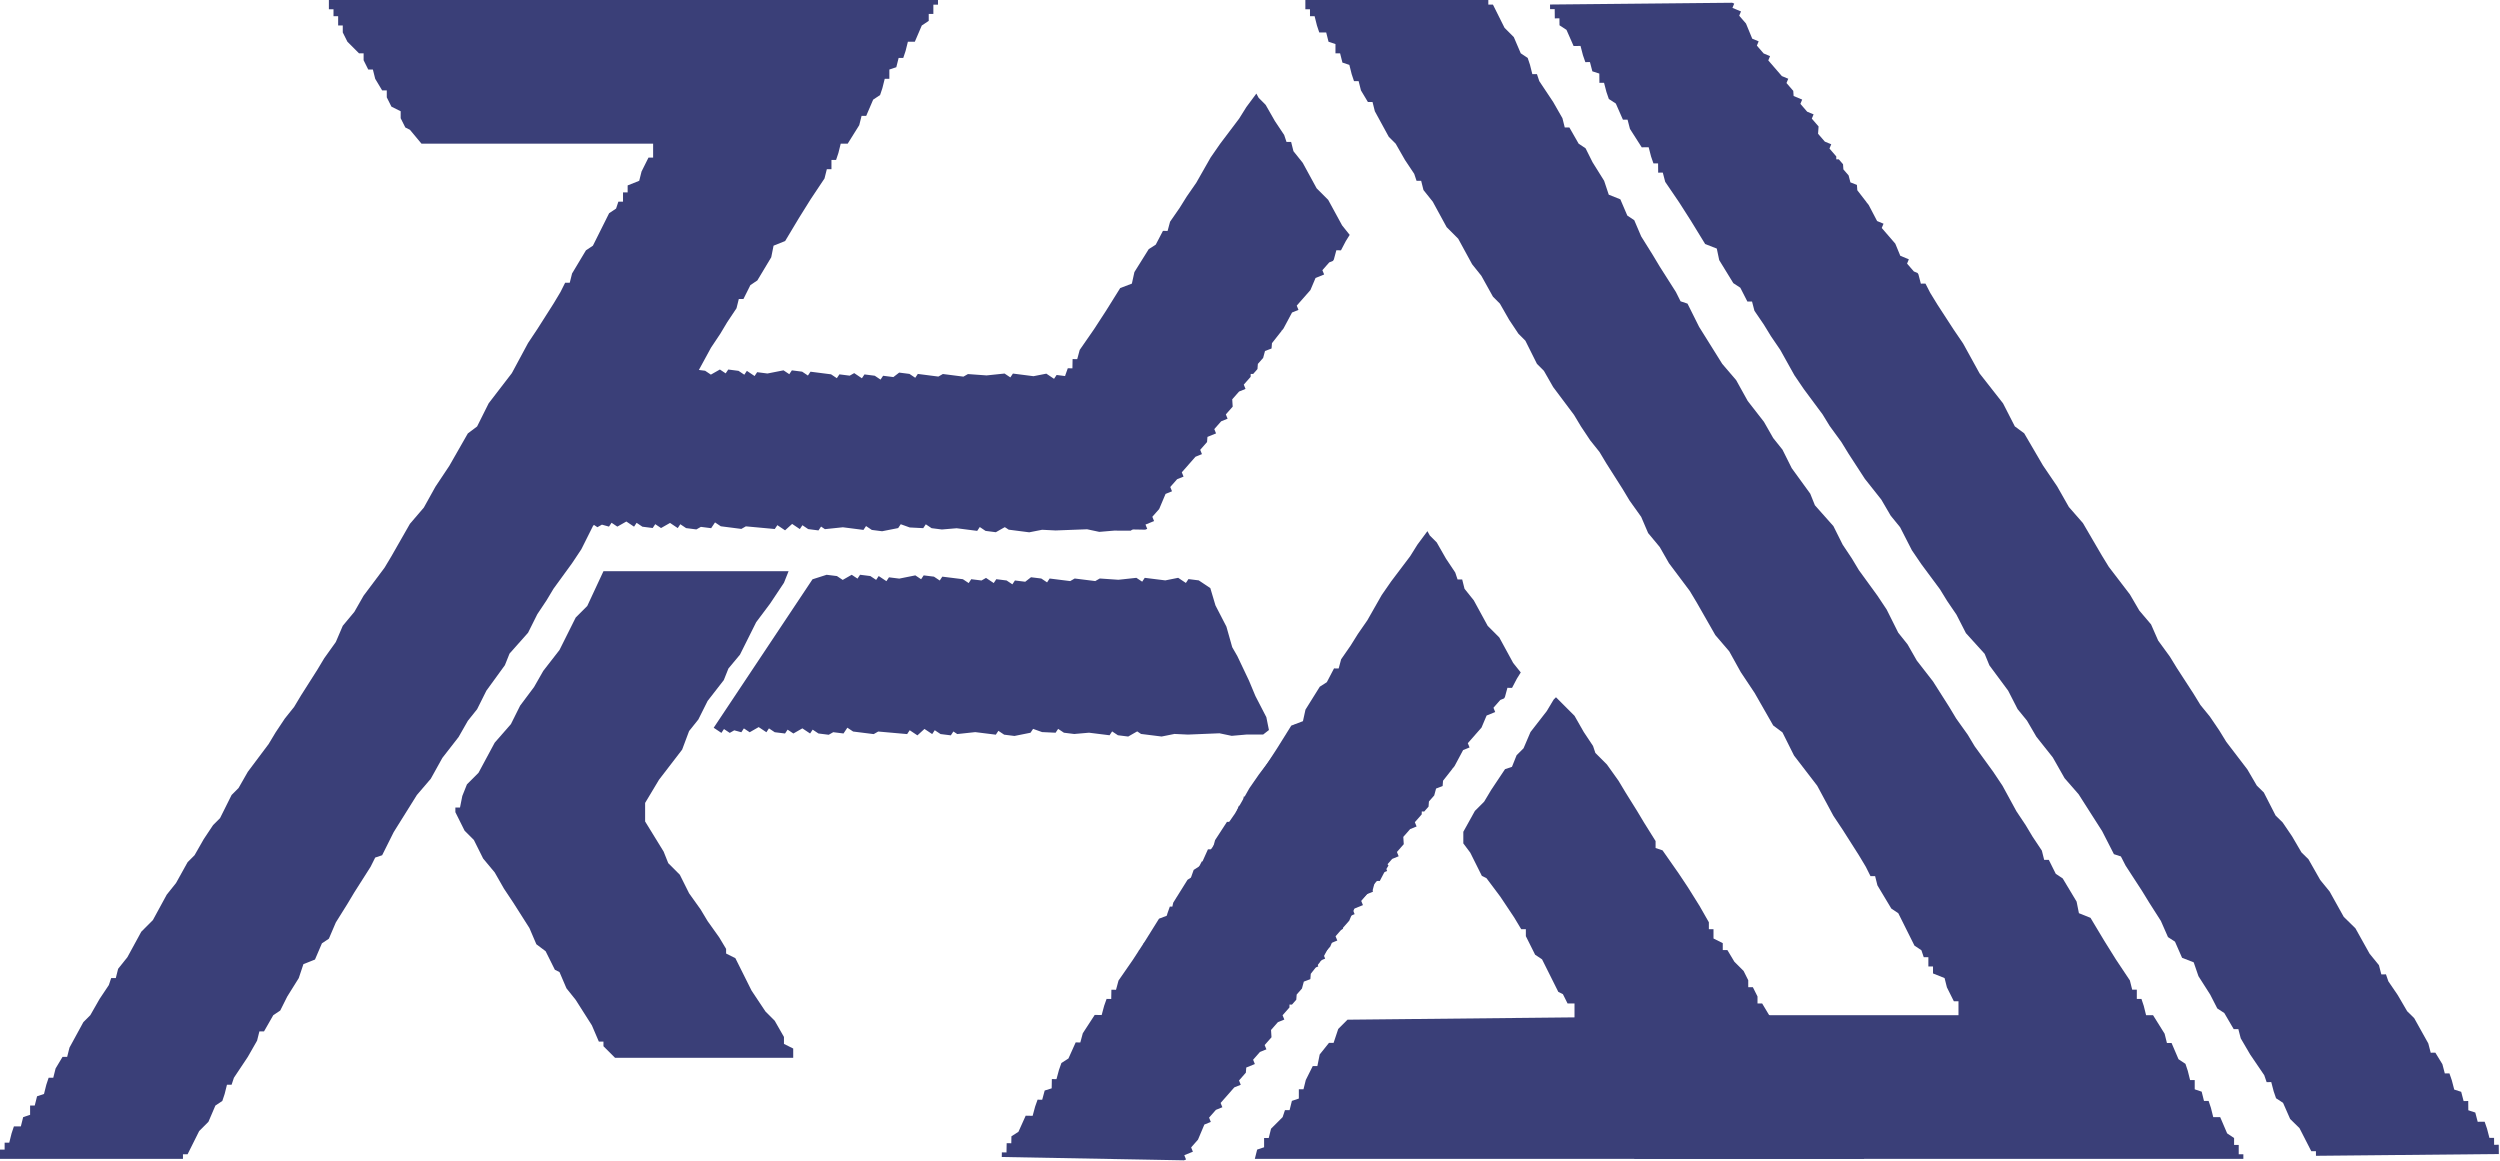 <svg width="4403" height="2044" xmlns="http://www.w3.org/2000/svg" xmlns:xlink="http://www.w3.org/1999/xlink" overflow="hidden"><defs><clipPath id="clip0"><rect x="131" y="217" width="4403" height="2044"/></clipPath></defs><g clip-path="url(#clip0)" transform="translate(-131 -217)"><path d="M1528 2080 1214.21 2080 1193.81 2059.6 1193.81 2051.43 1185.67 2051.43 1173.44 2022.87 1144.92 1977.98 1128.61 1957.57 1116.39 1929.01 1108.24 1924.93 1091.95 1892.28 1075.63 1880.03 1063.41 1851.47 1034.89 1806.58 1018.58 1782.09 1002.28 1753.52 981.899 1729.05 965.606 1696.39 949.293 1680.06 933 1647.42 933 1639.26 941.152 1639.26 945.221 1618.86 953.372 1598.45 973.748 1578.05 1002.28 1524.99 1030.8 1492.35 1047.11 1459.69 1071.55 1427.05 1087.87 1398.48 1116.39 1361.76 1144.92 1304.62 1165.3 1284.21 1193.81 1223 1519.85 1223 1511.71 1243.4 1487.26 1280.13 1462.8 1312.78 1434.27 1369.91 1413.9 1394.4 1405.74 1414.81 1377.22 1451.53 1360.91 1484.18 1344.61 1504.58 1332.39 1537.23 1291.64 1590.29 1267.18 1631.09 1267.18 1663.75 1299.78 1716.8 1307.93 1737.2 1328.31 1757.61 1344.61 1790.25 1364.99 1818.81 1377.22 1839.22 1397.59 1867.79 1409.82 1888.19 1409.82 1896.36 1426.12 1904.52 1454.65 1961.65 1479.1 1998.38 1495.4 2014.71 1511.71 2043.27 1511.71 2055.51 1528 2063.68 1528 2080Z" fill="#3A3F78" fill-rule="evenodd"/><path d="M2871.39 1445 2891.78 1465.42 2904.03 1477.67 2920.35 1506.27 2936.66 1530.79 2940.74 1543.04 2961.14 1563.48 2981.54 1592.08 2993.79 1612.5 3014.18 1645.18 3026.42 1665.62 3046.82 1698.29 3046.82 1710.54 3059.06 1714.63 3087.62 1755.49 3103.93 1780.01 3124.33 1812.68 3140.66 1841.28 3140.66 1853.54 3148.81 1853.54 3148.81 1869.88 3165.13 1878.05 3165.13 1890.3 3173.3 1890.3 3185.54 1910.74 3201.86 1927.09 3210.01 1943.41 3210.01 1955.69 3218.18 1955.69 3226.33 1972.01 3226.33 1984.28 3234.49 1984.28 3246.73 2004.7 3263.05 2021.04 3275.29 2041.48 3287.53 2057.82 3287.53 2070.07 3295.68 2070.07 3307.93 2090.49 3312.01 2106.84 3320.17 2106.84 3320.17 2123.18 3328.32 2123.18 3336.49 2135.44 3336.49 2151.77 3352.81 2159.95 3352.81 2172.21 3360.96 2172.21 3369.12 2188.56 3369.12 2200.81 3389.52 2208.97 3405.85 2237.57 3414 2245.75 3414 2258 2341 2258 2345.09 2241.65 2357.33 2237.57 2357.33 2221.23 2365.49 2221.23 2369.57 2204.88 2389.97 2184.46 2394.05 2172.21 2402.21 2172.21 2406.28 2155.87 2418.52 2151.77 2418.52 2135.44 2426.69 2135.44 2430.76 2119.09 2443.01 2094.58 2451.16 2094.58 2455.25 2074.15 2471.57 2053.73 2479.72 2053.73 2487.89 2029.21 2504.2 2012.88 2904.03 2008.78 2904.03 1996.53 2904.03 1984.28 2891.78 1984.28 2883.62 1967.94 2875.47 1963.85 2846.91 1906.65 2834.67 1898.48 2818.34 1865.8 2818.34 1853.54 2810.19 1853.54 2797.95 1833.11 2773.46 1796.35 2748.99 1763.66 2740.84 1759.58 2720.44 1718.72 2708.2 1702.38 2708.2 1681.94 2728.59 1645.18 2744.91 1628.84 2757.15 1608.41 2781.64 1571.65 2793.87 1567.55 2802.03 1547.14 2814.28 1534.88 2826.51 1506.27 2855.07 1469.51 2867.31 1449.07 2871.39 1445Z" fill="#3A3F78" fill-rule="evenodd"/><path d="M126.155 0 133.663 3.21 130.455 10.713 145.47 17.133 142.262 24.636 153.524 29.451 156.226 43.903 177.694 66.386 172.884 77.639 186.294 87.814 195.953 96.377 192.749 103.871 206.16 114.046 205.103 126.902 220.121 133.322 216.917 140.816 230.327 150.991 239.986 159.554 242.683 174.012 264.15 196.498 260.947 203.993 274.357 214.167 296.372 245.762 291.562 257.012 304.979 267.17 314.636 275.74 311.428 283.243 326.443 289.663 323.239 297.157 336.649 307.334 360.816 344.28 382.833 375.861 410.753 414.412 410.248 436.369 427.411 448.147 455.331 486.698 458.031 501.149 475.746 522.028 472.534 529.541 485.951 539.699 502.059 564.336 516.026 583.601 532.135 608.238 563.812 648.383 579.918 673.018 608.383 720.677 622.346 739.951 640.609 769.931 654.567 789.215 684.632 833.105 707.204 873.798 727.066 900.04 739.423 923.061 768.947 957.867 785.067 982.487 813.523 1030.14 827.482 1049.41 843.594 1074.05 867.222 1101.89 888.179 1146.33 903.74 1161.86 932.212 1209.51 955.821 1237.34 968.18 1260.37 988.059 1286.61 1010.6 1327.31 1036.37 1360.49 1053.04 1394.23 1075.05 1425.81 1097.07 1457.42 1126.59 1492.2 1125.54 1505.06 1137.35 1518.99 1167.42 1562.89 1181.38 1582.17 1203.4 1613.76 1224.87 1636.23 1227.56 1650.69 1249.03 1673.17 1248.51 1695.13 1267.84 1712.26 1289.86 1743.85 1307.57 1764.73 1310.27 1779.19 1330.13 1805.43 1326.93 1812.93 1340.34 1823.09 1360.2 1849.34 1384.38 1886.27 1394.03 1894.84 1390.83 1902.34 1404.24 1912.52 1413.9 1921.09 1416.59 1935.54 1438.05 1958.02 1446.66 1979.45 1476.19 2014.24 1472.98 2021.75 1480.49 2024.95 1353.84 2321.2 1338.81 2314.78 1342.02 2307.28 1330.76 2302.47 1333.97 2294.97 1320.56 2284.8 1310.9 2276.23 1315.7 2264.99 1302.29 2254.81 1303.34 2241.96 1288.34 2235.54 1291.54 2228.05 1278.13 2217.87 1279.19 2205.02 1265.78 2194.85 1256.12 2186.28 1259.32 2178.79 1245.91 2168.6 1231.94 2149.34 1235.15 2141.84 1221.74 2131.67 1190.06 2091.51 1183.62 2075.45 1163.74 2049.22 1147.64 2024.58 1137.98 2016.02 1141.18 2008.52 1127.78 1998.35 1115.42 1975.34 1083.74 1935.17 1072.99 1908.4 1041.31 1868.25 1028.95 1845.22 1003.19 1812.03 996.73 1795.96 976.878 1769.72 960.762 1745.1 954.315 1729.03 924.786 1694.24 918.334 1678.17 898.474 1651.94 867.839 1598.93 853.887 1579.64 837.777 1555.03 825.42 1532.01 811.463 1512.73 781.381 1468.83 767.426 1449.55 749.162 1419.56 727.702 1397.08 713.187 1368.71 693.326 1342.47 662.71 1289.45 648.751 1270.18 609.016 1217.72 592.362 1183.97 566.593 1150.78 542.418 1113.84 502.694 1061.37 497.847 1041.55 468.324 1006.76 435.553 948.397 397.973 901.284 381.861 876.656 351.792 832.747 337.828 813.479 326.024 799.547 329.228 792.052 315.818 781.878 314.112 779.524 314.112 772.401 305.952 756.074 297.791 756.074 297.791 739.748 281.48 723.425 265.152 690.772 256.998 690.772 256.998 678.527 236.604 654.041 234.445 650.26 234.712 649.635 233.886 649.282 220.293 625.47 212.122 621.388 211.875 620.893 212.151 608.942 202.091 601.311 195.811 588.739 187.64 584.657 182.517 574.401 184.231 570.392 179.505 568.372 171.329 552.004 163.179 552.004 163.179 539.759 155.008 523.433 142.784 519.355 134.613 503.028 126.463 503.028 126.463 490.784 118.302 474.457 110.131 474.457 110.131 458.131 101.981 454.049 93.82 437.727 85.67 437.726 85.67 425.481 69.349 392.828 61.188 392.828 61.188 380.584 53.027 364.261 44.877 364.261 44.877 352.016 24.472 331.608 16.311 315.283 8.161 315.283 8.161 298.956 0 298.956 0 295.092 126.155 0Z" fill="#3A3F78" fill-rule="evenodd" transform="matrix(-0.384 0.923 0.923 0.384 2909.36 108.528)"/><path d="M579.225 0 1652 0 1652 8.164 1643.84 8.164 1643.84 24.492 1635.68 24.492 1635.68 36.738 1623.45 44.901 1611.21 73.476 1598.97 73.476 1594.89 89.803 1590.81 102.05 1582.66 102.05 1578.57 118.378 1566.33 122.459 1566.33 138.789 1558.18 138.789 1554.1 155.116 1550.02 167.363 1537.79 175.525 1525.55 204.099 1517.39 204.099 1513.31 220.426 1492.91 253.084 1480.67 253.084 1476.61 269.412 1472.52 281.658 1464.36 281.658 1464.36 297.986 1456.21 297.986 1452.12 314.313 1427.64 351.052 1407.26 383.707 1382.78 424.528 1362.39 432.693 1358.31 453.102 1333.83 493.922 1321.6 502.084 1309.37 526.577 1301.19 526.577 1297.13 542.904 1280.8 567.397 1268.58 587.809 1252.25 612.302 1227.79 657.203 1211.46 681.693 1178.83 726.594 1166.59 747.006 1146.2 775.58 1133.95 795.992 1105.41 840.883 1076.86 877.629 1060.54 906.203 1044.23 926.611 1023.82 967.435 1007.52 991.932 974.884 1036.82 962.648 1057.23 946.324 1081.73 930.011 1114.39 897.384 1151.13 889.222 1171.53 856.595 1216.44 840.281 1249.08 823.958 1269.5 807.644 1298.09 779.081 1334.81 758.693 1371.54 734.218 1400.13 713.827 1432.77 693.419 1465.44 673.039 1506.25 660.803 1510.34 652.63 1526.67 624.078 1571.57 611.842 1591.98 591.451 1624.64 579.225 1653.21 566.985 1661.37 554.75 1689.94 534.349 1698.1 526.197 1722.6 505.799 1755.26 493.56 1779.75 481.324 1787.92 465 1816.49 456.848 1816.49 452.771 1832.81 436.447 1861.39 411.982 1898.13 407.898 1910.38 399.746 1910.38 395.659 1926.71 391.574 1938.96 379.345 1947.12 367.109 1975.68 350.785 1992.02 330.394 2032.84 322.233 2032.84 322.233 2041 0 2041 0 2024.66 8.151 2024.66 8.151 2012.43 16.313 2012.43 20.387 1996.1 24.475 1983.85 36.701 1983.85 40.788 1967.52 53.025 1963.43 53.025 1947.12 61.176 1947.12 65.264 1930.79 77.493 1926.71 81.578 1910.38 85.662 1898.13 93.813 1898.13 97.901 1881.8 110.127 1861.39 118.289 1861.39 122.366 1845.06 146.842 1800.16 159.078 1787.92 175.391 1759.34 191.715 1734.85 195.792 1722.6 203.944 1722.6 208.028 1706.28 224.331 1685.87 248.817 1640.96 269.208 1620.55 293.683 1575.64 309.996 1555.23 330.394 1518.5 342.634 1506.25 358.958 1477.69 375.271 1453.19 387.507 1440.95 407.898 1400.13 420.134 1387.88 436.447 1359.31 473.162 1310.31 485.408 1289.91 501.711 1265.42 518.025 1245.01 530.264 1224.6 558.814 1179.69 571.053 1159.29 591.451 1130.71 603.69 1102.14 624.078 1077.65 640.401 1049.07 677.116 1000.09 689.352 979.682 721.979 922.53 746.465 893.957 766.855 857.221 791.321 820.478 823.958 763.333 840.281 751.087 860.669 710.27 901.458 657.203 930.011 604.137 946.324 579.644 974.884 534.742 987.113 514.33 995.285 498.003 1003.44 498.003 1007.52 481.675 1031.99 440.855 1044.23 432.693 1072.77 375.545 1085.01 367.38 1089.1 355.134 1097.25 355.134 1097.25 338.806 1105.41 338.806 1105.41 326.56 1125.8 318.398 1129.89 302.067 1142.12 277.577 1150.28 277.577 1150.28 253.084 742.38 253.084 721.979 228.592 713.827 224.51 705.666 208.183 705.666 195.937 689.352 187.771 681.19 171.444 681.19 159.197 673.039 159.197 660.803 138.789 656.715 122.459 648.563 122.459 640.401 106.132 640.401 93.886 632.239 93.886 611.842 73.476 603.69 57.148 603.69 44.901 595.539 44.901 595.539 28.574 587.377 28.574 587.377 16.328 579.225 16.328 579.225 0Z" fill="#3A3F78" fill-rule="evenodd" transform="matrix(1 -1.22465e-16 -1.22465e-16 -1 2430 2258)"/><path d="M710.225 217 1783 217 1783 225.164 1774.84 225.164 1774.84 241.492 1766.68 241.492 1766.68 253.738 1754.45 261.901 1742.21 290.476 1729.97 290.476 1725.89 306.803 1721.81 319.05 1713.66 319.05 1709.57 335.378 1697.33 339.459 1697.33 355.789 1689.18 355.789 1685.1 372.116 1681.02 384.362 1668.79 392.525 1656.55 421.098 1648.39 421.098 1644.31 437.426 1623.91 470.084 1611.67 470.084 1607.61 486.412 1603.52 498.658 1595.36 498.658 1595.36 514.986 1587.21 514.986 1583.12 531.313 1558.64 568.052 1538.26 600.707 1513.78 641.528 1493.39 649.693 1489.31 670.102 1464.83 710.922 1452.6 719.084 1440.37 743.577 1432.19 743.577 1428.13 759.904 1411.8 784.397 1399.58 804.809 1383.25 829.302 1358.79 874.203 1342.46 898.693 1309.83 943.594 1297.59 964.006 1277.2 992.58 1264.95 1012.99 1236.41 1057.88 1207.86 1094.63 1191.54 1123.2 1175.23 1143.61 1154.82 1184.44 1138.52 1208.93 1105.88 1253.82 1093.65 1274.23 1077.32 1298.73 1061.01 1331.39 1028.38 1368.12 1020.22 1388.53 987.595 1433.44 971.281 1466.08 954.958 1486.5 938.644 1515.09 910.081 1551.81 889.693 1588.54 865.218 1617.13 844.827 1649.77 824.419 1682.44 804.039 1723.25 791.803 1727.34 783.63 1743.67 755.078 1788.57 742.842 1808.98 722.451 1841.64 710.225 1870.21 697.985 1878.37 685.75 1906.94 665.349 1915.1 657.197 1939.6 636.799 1972.26 624.56 1996.75 612.324 2004.92 596 2033.49 587.848 2033.49 583.771 2049.81 567.447 2078.39 542.982 2115.13 538.898 2127.38 530.746 2127.38 526.659 2143.71 522.574 2155.96 510.345 2164.12 498.109 2192.68 481.785 2209.02 461.394 2249.84 453.233 2249.84 453.233 2258 131 2258 131 2241.66 139.151 2241.66 139.151 2229.43 147.313 2229.43 151.387 2213.1 155.475 2200.85 167.701 2200.85 171.789 2184.52 184.025 2180.43 184.025 2164.12 192.176 2164.12 196.264 2147.79 208.493 2143.71 212.577 2127.38 216.662 2115.13 224.813 2115.13 228.901 2098.8 241.127 2078.39 249.289 2078.39 253.366 2062.06 277.841 2017.16 290.078 2004.92 306.391 1976.34 322.715 1951.85 326.792 1939.6 334.944 1939.6 339.028 1923.28 355.331 1902.87 379.817 1857.96 400.208 1837.55 424.683 1792.64 440.996 1772.23 461.394 1735.5 473.634 1723.25 489.958 1694.69 506.271 1670.19 518.507 1657.95 538.898 1617.13 551.134 1604.88 567.447 1576.31 604.162 1527.31 616.408 1506.91 632.711 1482.42 649.025 1462.01 661.264 1441.6 689.814 1396.69 702.053 1376.29 722.451 1347.71 734.69 1319.14 755.078 1294.65 771.401 1266.07 808.116 1217.09 820.352 1196.68 852.979 1139.53 877.465 1110.96 897.855 1074.22 922.321 1037.48 954.958 980.333 971.281 968.087 991.669 927.27 1032.46 874.203 1061.01 821.137 1077.32 796.644 1105.88 751.742 1118.11 731.33 1126.29 715.003 1134.44 715.003 1138.52 698.675 1162.99 657.855 1175.23 649.693 1203.77 592.545 1216.01 584.38 1220.1 572.133 1228.25 572.133 1228.25 555.806 1236.41 555.806 1236.41 543.56 1256.8 535.397 1260.89 519.067 1273.12 494.577 1281.28 494.577 1281.28 470.084 873.38 470.084 852.979 445.591 844.827 441.51 836.666 425.183 836.666 412.937 820.352 404.771 812.19 388.444 812.19 376.197 804.039 376.197 791.803 355.789 787.715 339.459 779.563 339.459 771.401 323.132 771.401 310.886 763.239 310.886 742.842 290.476 734.69 274.147 734.69 261.901 726.539 261.901 726.539 245.574 718.376 245.574 718.376 233.328 710.225 233.328 710.225 217Z" fill="#3A3F78" fill-rule="evenodd"/><path d="M1154.89 1136.39 1329.82 875.503 1354.73 867.652 1372.85 869.957 1383.01 876.776 1398.88 867.775 1409.05 874.593 1413.6 867.807 1431.7 870.129 1441.87 876.948 1446.41 870.17 1459.97 879.262 1464.51 872.493 1482.61 874.806 1510.93 869.223 1521.1 876.042 1525.64 869.273 1543.74 871.585 1553.91 878.405 1558.45 871.627 1594.66 876.255 1604.84 883.075 1609.37 876.305 1627.48 878.617 1635.41 874.121 1648.97 883.213 1653.52 876.426 1671.62 878.741 1681.79 885.56 1686.33 878.79 1704.44 881.096 1714.64 873.214 1732.75 875.52 1742.92 882.339 1747.46 875.57 1783.66 880.207 1791.6 875.693 1827.8 880.328 1835.74 875.815 1868.56 878.179 1900.25 874.876 1910.42 881.695 1914.96 874.923 1951.18 879.545 1973.82 875.088 1987.38 884.18 1991.92 877.402 2010.03 879.717 2030.37 893.355 2039.35 923.931 2058.5 961.33 2068.6 997.573 2077.62 1013.44 2097.88 1056.5 2109.13 1083.69 2128.28 1121.09 2132.76 1143.73 2122.55 1151.62 2093.12 1151.54 2067.09 1153.73 2045.59 1149.15 1990.13 1151.24 1966.37 1150.04 1943.72 1154.5 1907.52 1149.87 1900.74 1145.32 1884.86 1154.34 1866.76 1152.02 1856.59 1145.2 1852.05 1151.98 1815.84 1147.35 1789.81 1149.53 1771.7 1147.23 1761.53 1140.41 1756.99 1147.18 1733.22 1145.98 1717.39 1140.27 1712.84 1147.05 1684.54 1152.63 1666.44 1150.31 1656.27 1143.49 1651.72 1150.27 1615.52 1145.64 1583.82 1148.94 1577.04 1144.4 1572.49 1151.17 1554.39 1148.85 1544.22 1142.03 1539.67 1148.82 1526.11 1139.73 1513.64 1151 1500.08 1141.91 1495.53 1148.69 1444.62 1144.01 1436.68 1148.52 1400.47 1143.89 1390.3 1137.07 1383.49 1147.23 1365.39 1144.92 1357.45 1149.42 1339.35 1147.1 1329.18 1140.28 1324.63 1147.07 1311.07 1137.98 1295.21 1146.98 1285.04 1140.16 1280.5 1146.93 1262.39 1144.62 1252.22 1137.8 1247.68 1144.58 1234.12 1135.49 1218.25 1144.5 1208.08 1137.68 1203.54 1144.45 1191.1 1141.02 1183.16 1145.53 1172.99 1138.71 1168.45 1145.48 1154.89 1136.39Z" fill="#3A3F78" fill-rule="evenodd"/><path d="M1387.95 1498.73 1561.99 1237.25 1586.88 1229.31 1605 1231.56 1615.19 1238.34 1631.03 1229.29 1641.22 1236.07 1645.75 1229.27 1663.85 1231.53 1674.04 1238.31 1678.57 1231.52 1692.16 1240.57 1696.67 1233.78 1714.79 1236.03 1743.08 1230.35 1753.27 1237.14 1757.79 1230.35 1775.9 1232.6 1786.09 1239.39 1790.61 1232.59 1826.84 1237.1 1837.03 1243.88 1841.55 1237.1 1859.66 1239.35 1867.57 1234.83 1881.16 1243.87 1885.69 1237.07 1903.8 1239.32 1914 1246.11 1918.51 1239.32 1936.63 1241.57 1946.8 1233.65 1964.92 1235.89 1975.11 1242.68 1979.63 1235.89 2015.85 1240.41 2023.77 1235.87 2059.99 1240.38 2067.91 1235.84 2100.74 1238.09 2132.42 1234.68 2142.61 1241.46 2147.13 1234.68 2183.36 1239.18 2205.99 1234.64 2219.58 1243.69 2224.1 1236.89 2242.21 1239.15 2262.6 1252.72 2271.68 1283.26 2290.96 1320.59 2301.18 1356.8 2310.25 1372.63 2330.67 1415.63 2342.01 1442.78 2361.29 1480.12 2365.84 1502.74 2355.66 1510.67 2326.23 1510.69 2300.2 1512.96 2278.69 1508.46 2223.24 1510.74 2199.47 1509.62 2176.84 1514.16 2140.62 1509.64 2133.82 1505.12 2117.98 1514.19 2099.88 1511.93 2089.68 1505.15 2085.16 1511.94 2048.94 1507.44 2022.91 1509.71 2004.79 1507.47 1994.6 1500.68 1990.08 1507.47 1966.31 1506.35 1950.47 1500.69 1945.94 1507.49 1917.65 1513.17 1899.54 1510.91 1889.35 1504.12 1884.83 1510.92 1848.61 1506.41 1816.92 1509.82 1810.12 1505.3 1805.6 1512.09 1787.49 1509.83 1777.3 1503.05 1772.77 1509.85 1759.18 1500.8 1746.75 1512.12 1733.16 1503.08 1728.64 1509.87 1677.71 1505.37 1669.79 1509.9 1633.56 1505.39 1623.37 1498.61 1616.59 1508.79 1598.48 1506.54 1590.56 1511.07 1572.45 1508.81 1562.26 1502.03 1557.73 1508.83 1544.14 1499.78 1528.31 1508.84 1518.12 1502.06 1513.6 1508.84 1495.48 1506.6 1485.29 1499.81 1480.77 1506.61 1467.18 1497.56 1451.34 1506.63 1441.14 1499.84 1436.63 1506.63 1424.18 1503.23 1416.25 1507.77 1406.06 1500.99 1401.54 1507.77 1387.95 1498.73Z" fill="#3A3F78" fill-rule="evenodd"/><path d="M920.587 282.797 916.691 275.106 913.546 258.087 899.249 228.441 888.333 201.11 880.554 190.804 885.176 184.091 874.05 171.473 866.481 146.472 843.367 100.834 838.116 72.467 814.996 26.838 808.805 6.365 795.813 5.782 777.685 3.587 773.188 10.385 757.316 4.78 754.412 4.651 748.462 8.568 730.338 10.732 725.85 3.916 712.215 12.896 689.612 8.251 653.361 12.573 648.876 5.763 638.65 12.497 606.983 8.932 602.638 9.208 602.263 9.775 601.513 9.28 574.15 11.023 566.247 6.444 565.698 6.509 555.868 13.313 543.962 9.109 530.008 10.778 522.106 6.199 510.723 7.561 508.317 11.198 504.03 8.361 485.864 10.535 481.382 3.728 471.155 10.463 453.026 12.618 442.897 4.652 424.767 6.807 420.285 0 410.059 6.735 391.935 8.899 387.441 2.074 373.805 11.053 365.914 6.492 347.794 8.653 343.311 1.846 333.084 8.581 296.837 12.909 292.349 6.093 282.122 12.828 264.001 14.99 259.519 8.183 249.293 14.917 221.026 9.1 202.903 11.262 198.421 4.456 184.785 13.435 180.296 6.619 177.07 8.744 0 276.402 6.81 280.907 11.312 274.101 24.932 283.111 29.435 276.305 39.65 283.063 53.205 277.371 83.791 282.935 90.543 272.729 106.416 278.333 118.88 281.69 123.376 274.893 139.25 280.497 149.406 272.543 163.027 281.555 167.524 274.757 183.397 280.361 195.861 283.719 209.419 278.019 240.006 283.581 244.502 276.783 260.376 282.387 298.871 283.397 305.622 273.193 321.485 278.811 333.953 282.164 338.456 275.357 352.075 284.367 356.571 277.569 372.446 283.171 416.594 283.035 455.079 284.054 502.631 286.17 520.691 273.672 539.968 281.528 587.52 283.644 601.074 277.95 628.255 281.263 632.763 274.448 648.626 280.067 678.061 279.969 701.832 281.038 731.268 280.943 782.218 285.319 811.651 285.221 867.109 282.783 890.886 283.844 920.587 282.797Z" fill="#3A3F78" fill-rule="evenodd" transform="matrix(0.567 -0.824 -0.824 -0.567 2054.73 1300.74)"/><path d="M920.587 282.797 916.691 275.106 913.546 258.087 899.249 228.441 888.333 201.11 880.554 190.804 885.176 184.091 874.05 171.473 866.481 146.472 843.367 100.834 838.116 72.467 814.996 26.838 808.805 6.365 795.813 5.782 777.685 3.587 773.188 10.385 757.316 4.78 754.412 4.651 748.462 8.568 730.338 10.732 725.85 3.916 712.215 12.896 689.612 8.251 653.361 12.573 648.876 5.763 638.65 12.497 606.983 8.932 602.638 9.208 602.263 9.775 601.513 9.28 574.15 11.023 566.247 6.444 565.698 6.509 555.868 13.313 543.962 9.109 530.008 10.778 522.106 6.199 510.723 7.561 508.317 11.198 504.03 8.361 485.864 10.535 481.382 3.728 471.155 10.463 453.026 12.618 442.897 4.652 424.767 6.807 420.285 0 410.059 6.735 391.935 8.899 387.441 2.074 373.805 11.053 365.914 6.492 347.794 8.653 343.311 1.846 333.084 8.581 296.837 12.909 292.349 6.093 282.122 12.828 264.001 14.99 259.519 8.183 249.293 14.917 221.026 9.1 202.903 11.262 198.421 4.456 184.785 13.435 180.296 6.619 177.07 8.744 0 276.402 6.81 280.907 11.312 274.101 24.932 283.111 29.435 276.305 39.65 283.063 53.205 277.371 83.791 282.935 90.543 272.729 106.416 278.333 118.88 281.69 123.376 274.893 139.25 280.497 149.406 272.543 163.027 281.555 167.524 274.757 183.397 280.361 195.861 283.719 209.419 278.019 240.006 283.581 244.502 276.783 260.376 282.387 298.871 283.397 305.622 273.193 321.485 278.811 333.953 282.164 338.456 275.357 352.075 284.367 356.571 277.569 372.446 283.171 416.594 283.035 455.079 284.054 502.631 286.17 520.691 273.672 539.968 281.528 587.52 283.644 601.074 277.95 628.255 281.263 632.763 274.448 648.626 280.067 678.061 279.969 701.832 281.038 731.268 280.943 782.218 285.319 811.651 285.221 867.109 282.783 890.886 283.844 920.587 282.797Z" fill="#3A3F78" fill-rule="evenodd" transform="matrix(0.567 -0.824 -0.824 -0.567 2356.02 2071.37)"/><path d="M920.587 282.797 916.691 275.106 913.546 258.087 899.249 228.441 888.333 201.11 880.554 190.804 885.176 184.091 874.05 171.473 866.481 146.472 843.367 100.834 838.116 72.467 814.996 26.838 808.805 6.365 795.813 5.782 777.685 3.587 773.188 10.385 757.316 4.78 754.412 4.651 748.462 8.568 730.338 10.732 725.85 3.916 712.215 12.896 689.612 8.251 653.361 12.573 648.876 5.763 638.65 12.497 606.983 8.932 602.638 9.208 602.263 9.775 601.513 9.28 574.15 11.023 566.247 6.444 565.698 6.509 555.868 13.313 543.962 9.109 530.008 10.778 522.106 6.199 510.723 7.561 508.317 11.198 504.03 8.361 485.864 10.535 481.382 3.728 471.155 10.463 453.026 12.618 442.897 4.652 424.767 6.807 420.285 0 410.059 6.735 391.935 8.899 387.441 2.074 373.805 11.053 365.914 6.492 347.794 8.653 343.311 1.846 333.084 8.581 296.837 12.909 292.349 6.093 282.122 12.828 264.001 14.99 259.519 8.183 249.293 14.917 221.026 9.1 202.903 11.262 198.421 4.456 184.785 13.435 180.296 6.619 177.07 8.744 0 276.402 6.81 280.907 11.312 274.101 24.932 283.111 29.435 276.305 39.65 283.063 53.205 277.371 83.791 282.935 90.543 272.729 106.416 278.333 118.88 281.69 123.376 274.893 139.25 280.497 149.406 272.543 163.027 281.555 167.524 274.757 183.397 280.361 195.861 283.719 209.419 278.019 240.006 283.581 244.502 276.783 260.376 282.387 298.871 283.397 305.622 273.193 321.485 278.811 333.953 282.164 338.456 275.357 352.075 284.367 356.571 277.569 372.446 283.171 416.594 283.035 455.079 284.054 502.631 286.17 520.691 273.672 539.968 281.528 587.52 283.644 601.074 277.95 628.255 281.263 632.763 274.448 648.626 280.067 678.061 279.969 701.832 281.038 731.268 280.943 782.218 285.319 811.651 285.221 867.109 282.783 890.886 283.844 920.587 282.797Z" fill="#3A3F78" fill-rule="evenodd" transform="matrix(0.567 -0.824 -0.824 -0.567 2123.08 2411.42)"/></g></svg>